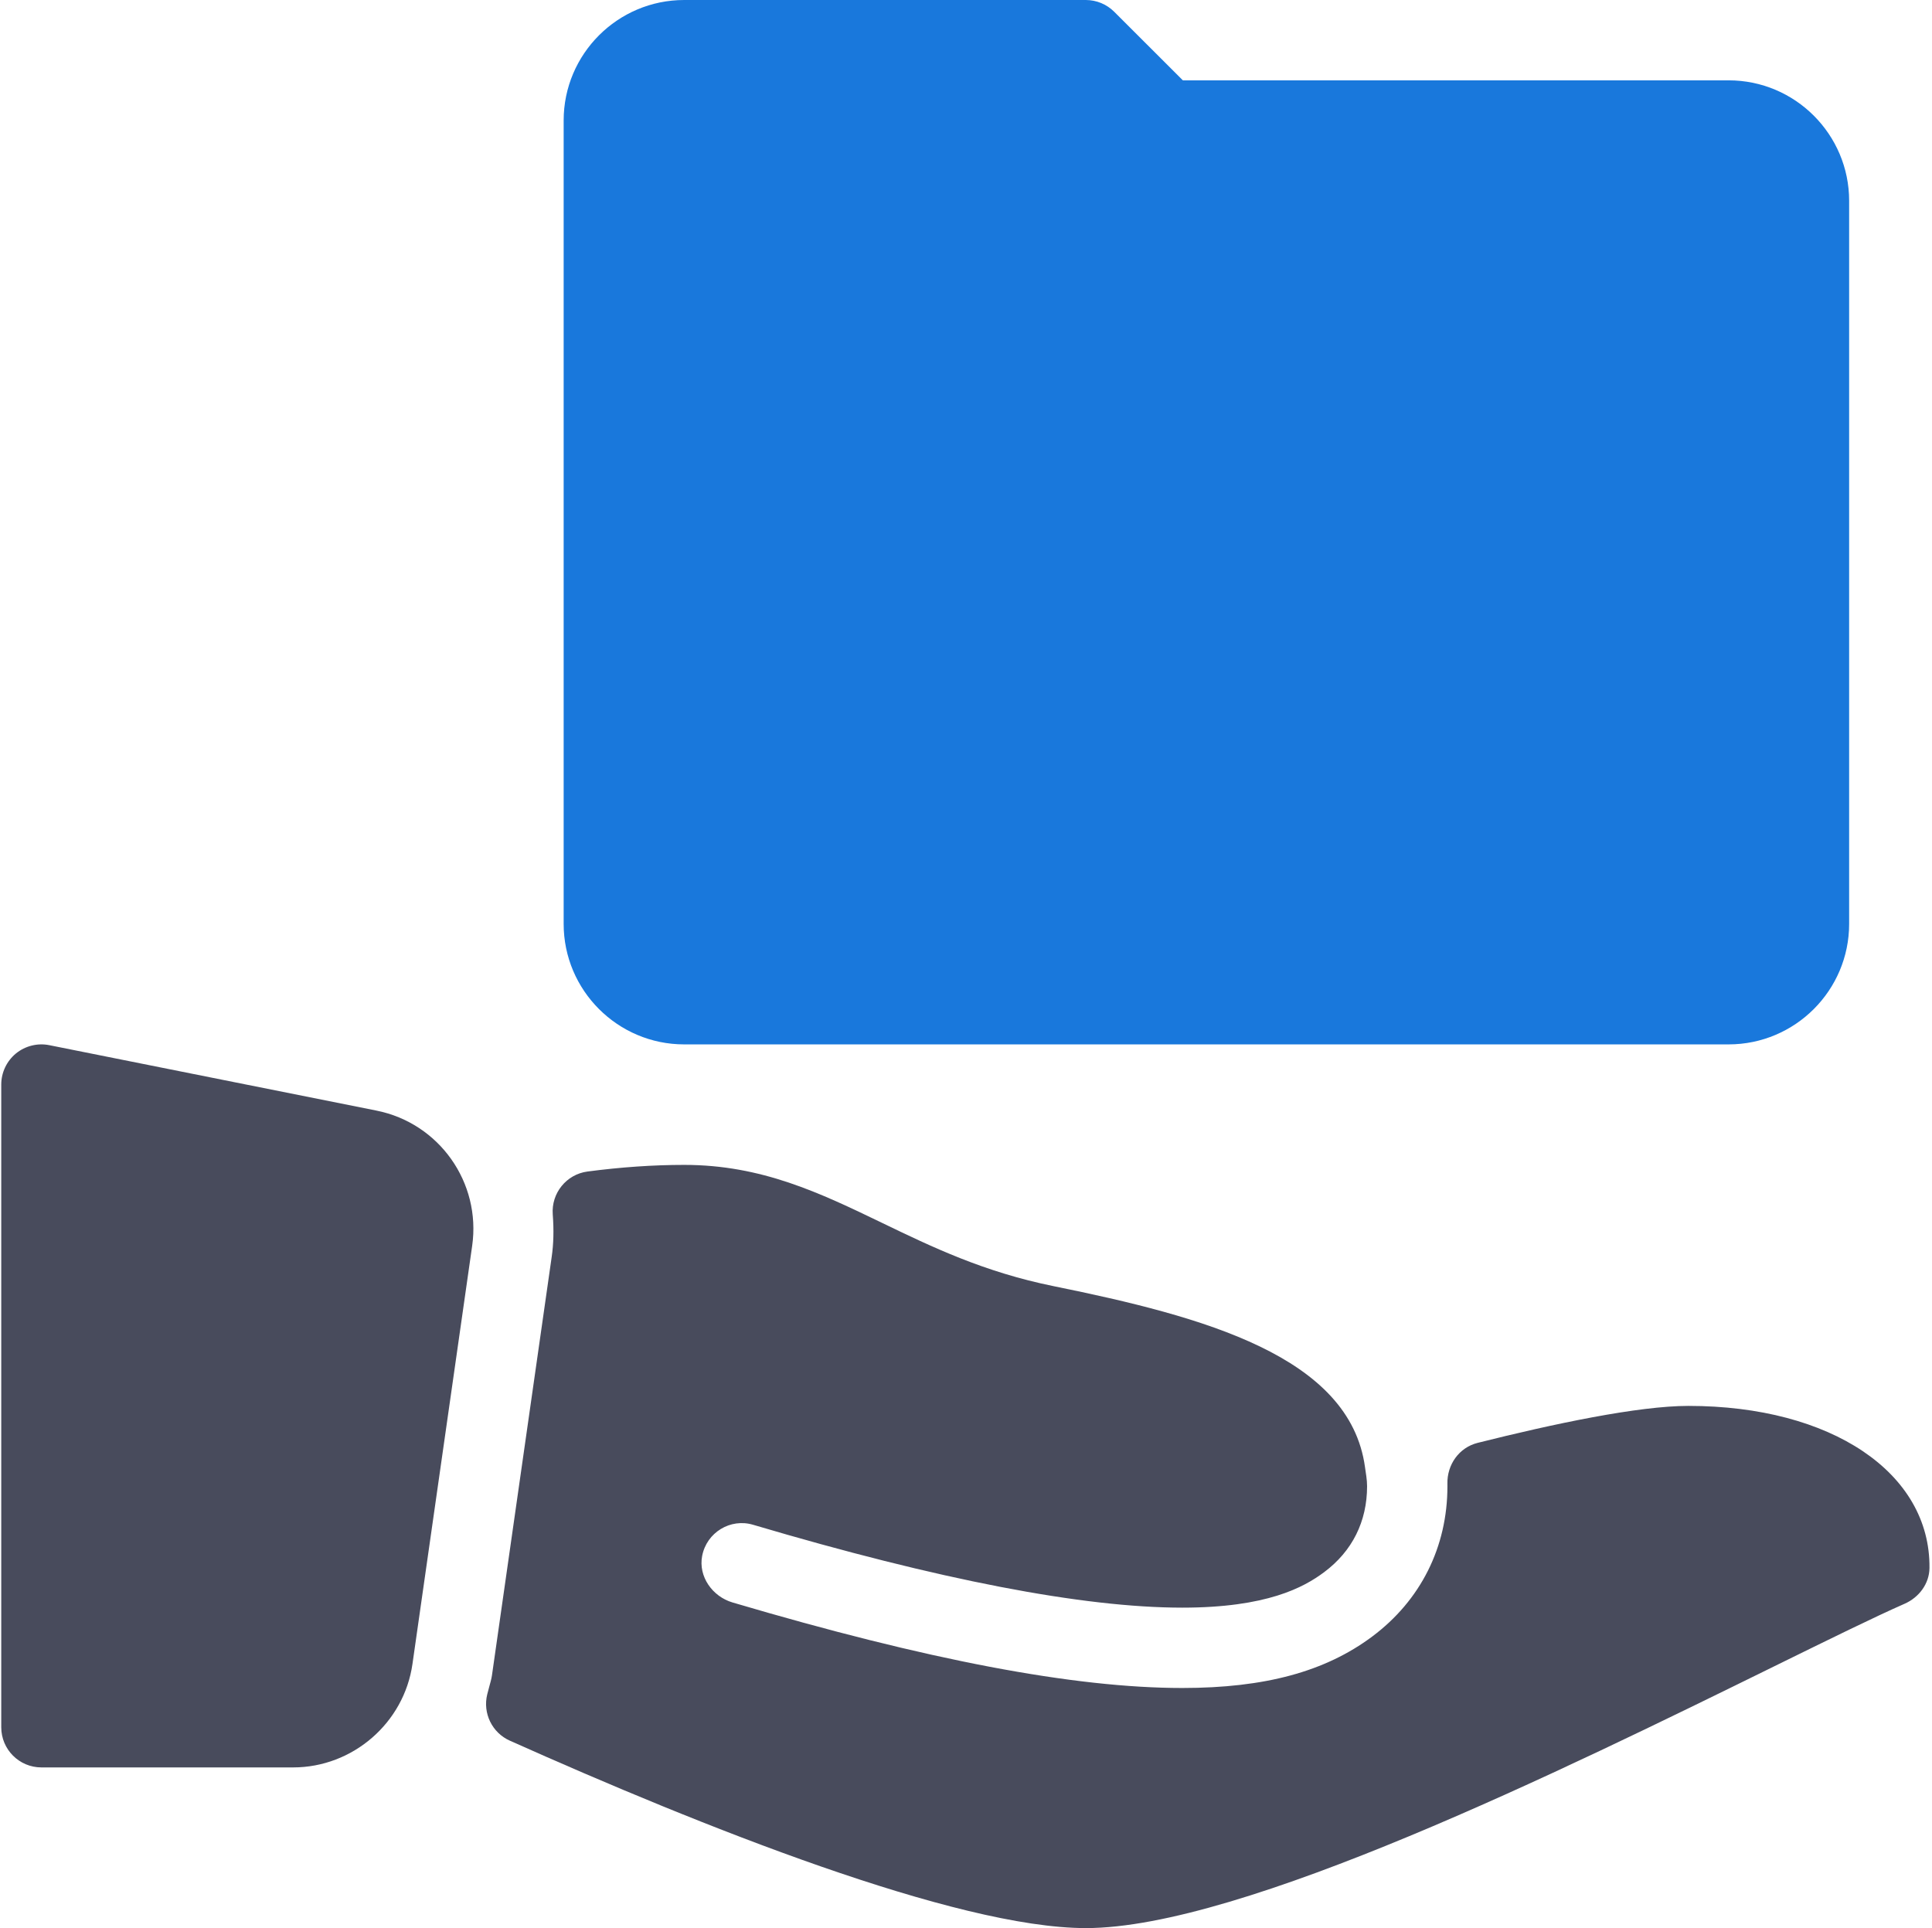 <svg width="513" height="512" viewBox="0 0 513 512" fill="none" xmlns="http://www.w3.org/2000/svg">
<g clip-path="url(#clip0)">
<path d="M181.666 277.334H458.999C476.645 277.334 490.999 262.98 490.999 245.334V53.334C490.999 35.688 476.645 21.334 458.999 21.334H314.083L295.854 3.126C293.854 1.126 291.135 0.001 288.312 0.001H181.666C164.02 0.001 149.666 14.355 149.666 32.001V245.334C149.666 262.98 164.02 277.334 181.666 277.334Z" fill="#1978DC"/>
<path d="M99.958 294.915L13.083 277.54C9.979 276.915 6.708 277.728 4.229 279.748C1.77 281.78 0.333 284.801 0.333 287.998V458.665C0.333 464.561 5.104 469.332 11 469.332H77.833C93.666 469.332 107.291 457.519 109.521 441.863L125.375 330.821C127.77 314.009 116.625 298.238 99.958 294.915Z" fill="#484B5C"/>
<path d="M448.333 373.332C435.015 373.332 412.554 378.079 392.359 383.147C387.415 384.388 384.214 388.928 384.326 394.025C384.33 394.237 384.332 394.451 384.332 394.666C384.332 410.801 377.228 424.968 364.353 434.583C351.874 443.896 335.853 448.239 313.936 448.239C285.232 448.239 246.168 440.805 194.498 425.527C189.166 423.95 185.398 418.648 186.439 413.186C187.642 406.885 193.999 403.113 199.956 404.896C249.248 419.5 287.581 426.906 313.935 426.906C336.373 426.906 346.185 421.531 351.602 417.479C359.06 411.916 362.998 404.031 362.998 394.666C362.998 392.877 362.672 391.266 362.446 389.598C358.408 360.149 319.632 349.634 279.79 341.541C261.29 337.791 247.519 331.156 234.207 324.728C217.79 316.811 202.29 309.332 181.665 309.332C173.488 309.332 164.853 309.927 155.987 311.096C150.389 311.836 146.349 316.855 146.772 322.485C147.082 326.619 146.997 330.329 146.478 333.842L130.624 444.915C130.478 445.915 130.186 446.853 129.936 447.8C129.915 447.894 129.394 449.852 129.373 449.935C128.144 454.945 130.665 460.123 135.373 462.227C186.123 484.935 253.873 511.998 288.331 511.998C329.706 511.998 414.894 470.123 471.248 442.415C485.795 435.265 497.848 429.332 505.728 425.869C509.546 424.192 512.284 420.556 512.328 416.387C512.604 391.054 486.215 373.332 448.333 373.332Z" fill="#484B5C"/>
</g>
<defs>
<clipPath id="clip0">
<rect width="512" height="512" fill="white" transform="translate(0.333)"/>
</clipPath>
</defs>
</svg>
